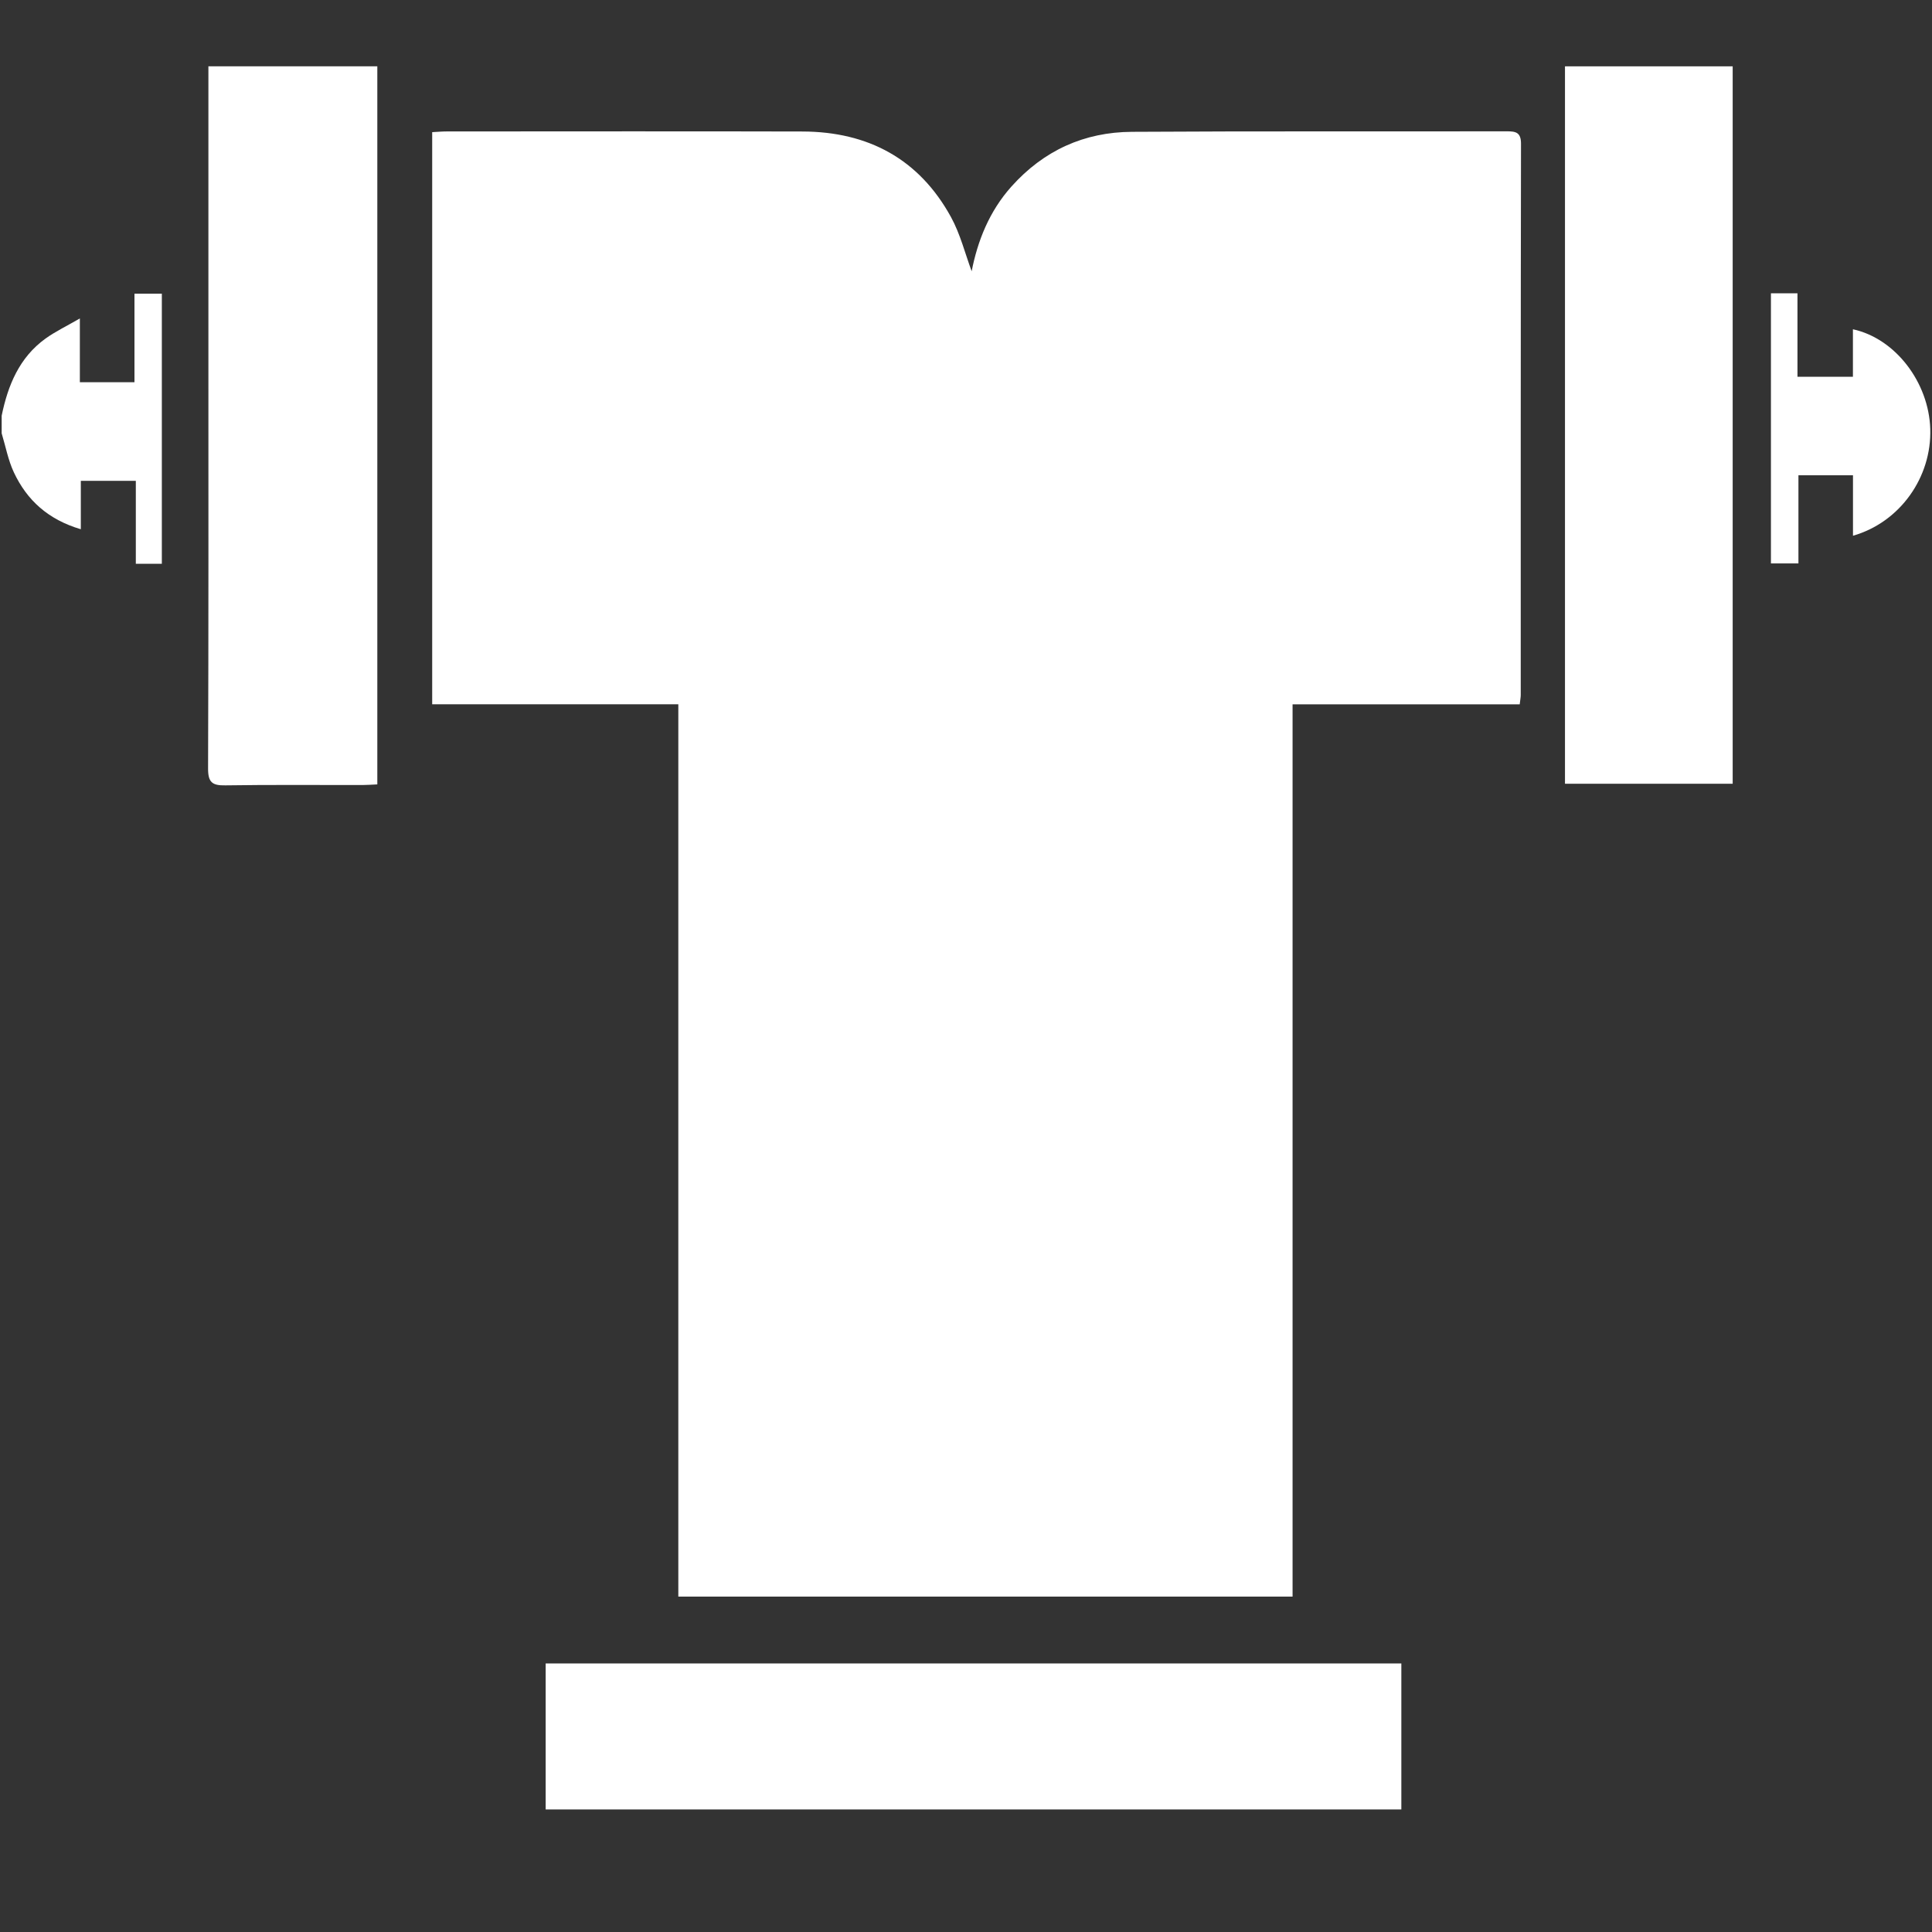 <?xml version="1.0" encoding="UTF-8" standalone="no"?>
<svg width="30px" height="30px" viewBox="0 0 30 30" version="1.1" xmlns="http://www.w3.org/2000/svg" xmlns:xlink="http://www.w3.org/1999/xlink">
    <rect x="0" y="0" width="30" height="30" fill="#333333" stroke="none"/>
    <!-- Generator: Sketch 46 (44423) - http://www.bohemiancoding.com/sketch -->
    <title>jishuipai</title>
    <desc>Created with Sketch.</desc>
    <defs></defs>
    <g id="Page-1" stroke="none" stroke-width="1" fill="none" fill-rule="evenodd">
        <g id="jishuipai" fill="#FFFFFF">
            <g id="给排水" transform="translate(0, 1)">
                <g id="Group">
                    <path d="M8.473,27.097 L8.473,24.83 L21.76,24.83 L21.76,27.097 L8.473,27.097 L8.473,27.097 Z" id="Shape"></path>
                    <path d="M0.026,5.455 C0.123,4.982 0.3,4.551 0.707,4.257 C0.857,4.149 1.027,4.068 1.24,3.945 L1.24,4.935 L2.088,4.935 L2.088,3.56 L2.513,3.56 L2.513,7.754 L2.109,7.754 L2.109,6.466 L1.255,6.466 L1.255,7.218 C0.75,7.069 0.418,6.769 0.214,6.332 C0.126,6.143 0.087,5.93 0.026,5.729 C0.026,5.637 0.026,5.546 0.026,5.455 L0.026,5.455 Z" id="Shape"></path>
                    <path d="M23.598,9.937 L20.071,9.937 L20.071,23.792 L10.533,23.792 L10.533,9.936 L6.711,9.936 L6.711,1.052 C6.79,1.048 6.864,1.041 6.938,1.041 C8.779,1.041 10.62,1.037 12.461,1.042 C13.479,1.045 14.27,1.467 14.766,2.369 C14.912,2.635 14.987,2.941 15.088,3.212 C15.18,2.742 15.36,2.283 15.705,1.897 C16.206,1.337 16.835,1.051 17.577,1.047 C19.517,1.035 21.457,1.043 23.397,1.039 C23.539,1.039 23.618,1.056 23.618,1.232 C23.613,4.085 23.614,6.938 23.614,9.791 C23.614,9.828 23.606,9.865 23.598,9.937 L23.598,9.937 Z" id="Shape"></path>
                    <path d="M3.236,0.03 L5.859,0.03 L5.859,11.18 C5.771,11.184 5.697,11.19 5.623,11.19 C4.915,11.191 4.207,11.184 3.5,11.195 C3.295,11.199 3.23,11.148 3.231,10.932 C3.239,8.756 3.236,6.58 3.236,4.404 L3.236,0.319 L3.236,0.03 L3.236,0.03 Z" id="Shape"></path>
                    <path d="M24.301,0.03 L26.905,0.03 L26.905,11.17 L24.301,11.17 L24.301,0.03 L24.301,0.03 Z" id="Shape"></path>
                    <path d="M28.773,7.319 L28.773,6.38 L27.926,6.38 L27.926,7.749 L27.499,7.749 L27.499,3.554 L27.911,3.554 L27.911,4.85 L28.772,4.85 L28.772,4.113 C29.432,4.256 29.951,4.939 29.973,5.661 C29.996,6.41 29.505,7.109 28.773,7.319 L28.773,7.319 Z" id="Shape"></path>
                </g>
            </g>
        </g>
    </g>
</svg>